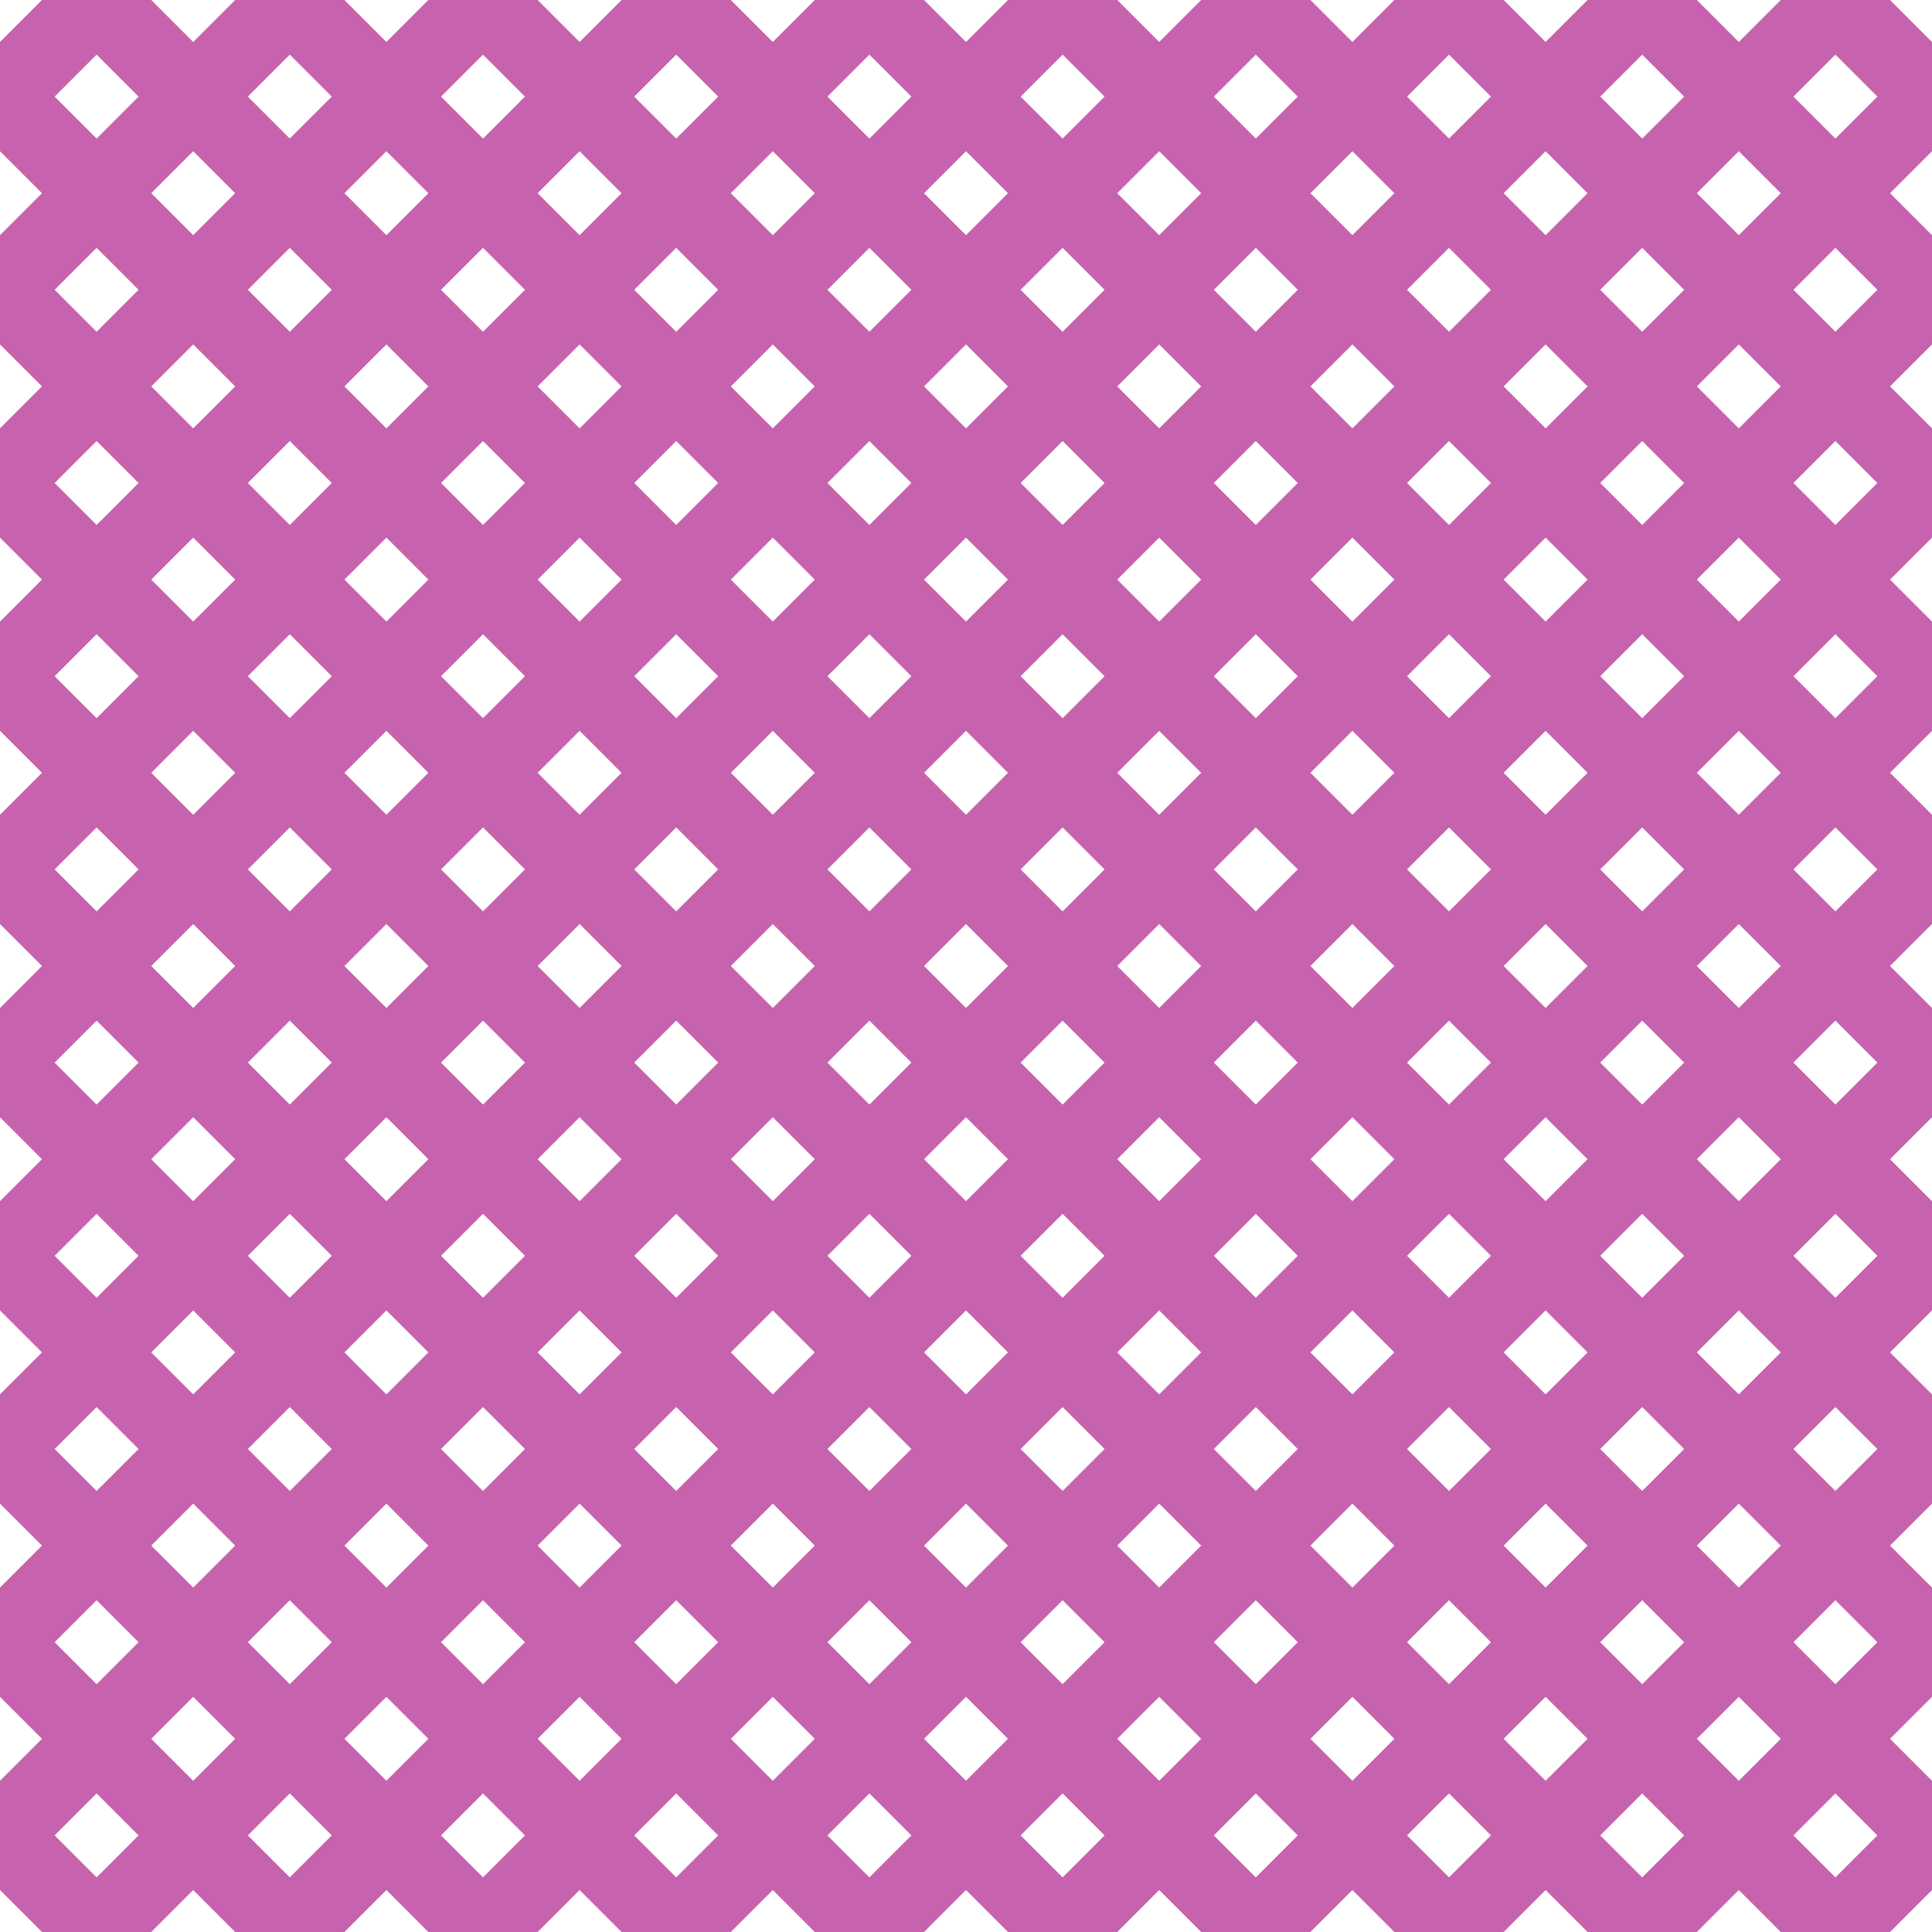 <?xml version="1.0" encoding="UTF-8"?>
<svg xmlns="http://www.w3.org/2000/svg" xmlns:xlink="http://www.w3.org/1999/xlink" style="isolation:isolate" viewBox="0 0 200 200" width="200" height="200">
<line x1='10' y1='0' x2='0' y2='10' stroke-width='8' stroke-linecap='square' stroke='#C763AE' />
<line x1='30' y1='0' x2='0' y2='30' stroke-width='8' stroke-linecap='square' stroke='#C763AE' />
<line x1='50' y1='0' x2='0' y2='50' stroke-width='8' stroke-linecap='square' stroke='#C763AE' />
<line x1='70' y1='0' x2='0' y2='70' stroke-width='8' stroke-linecap='square' stroke='#C763AE' />
<line x1='90' y1='0' x2='0' y2='90' stroke-width='8' stroke-linecap='square' stroke='#C763AE' />
<line x1='110' y1='0' x2='0' y2='110' stroke-width='8' stroke-linecap='square' stroke='#C763AE' />
<line x1='130' y1='0' x2='0' y2='130' stroke-width='8' stroke-linecap='square' stroke='#C763AE' />
<line x1='150' y1='0' x2='0' y2='150' stroke-width='8' stroke-linecap='square' stroke='#C763AE' />
<line x1='170' y1='0' x2='0' y2='170' stroke-width='8' stroke-linecap='square' stroke='#C763AE' />
<line x1='190' y1='0' x2='0' y2='190' stroke-width='8' stroke-linecap='square' stroke='#C763AE' />
<line x1='200' y1='10' x2='10' y2='200' stroke-width='8' stroke-linecap='square' stroke='#C763AE' />
<line x1='200' y1='30' x2='30' y2='200' stroke-width='8' stroke-linecap='square' stroke='#C763AE' />
<line x1='200' y1='50' x2='50' y2='200' stroke-width='8' stroke-linecap='square' stroke='#C763AE' />
<line x1='200' y1='70' x2='70' y2='200' stroke-width='8' stroke-linecap='square' stroke='#C763AE' />
<line x1='200' y1='90' x2='90' y2='200' stroke-width='8' stroke-linecap='square' stroke='#C763AE' />
<line x1='200' y1='110' x2='110' y2='200' stroke-width='8' stroke-linecap='square' stroke='#C763AE' />
<line x1='200' y1='130' x2='130' y2='200' stroke-width='8' stroke-linecap='square' stroke='#C763AE' />
<line x1='200' y1='150' x2='150' y2='200' stroke-width='8' stroke-linecap='square' stroke='#C763AE' />
<line x1='200' y1='170' x2='170' y2='200' stroke-width='8' stroke-linecap='square' stroke='#C763AE' />
<line x1='200' y1='190' x2='190' y2='200' stroke-width='8' stroke-linecap='square' stroke='#C763AE' />
<line x1='0' y1='10' x2='190' y2='200' stroke-width='8' stroke-linecap='square' stroke='#C763AE' />
<line x1='0' y1='30' x2='170' y2='200' stroke-width='8' stroke-linecap='square' stroke='#C763AE' />
<line x1='0' y1='50' x2='150' y2='200' stroke-width='8' stroke-linecap='square' stroke='#C763AE' />
<line x1='0' y1='70' x2='130' y2='200' stroke-width='8' stroke-linecap='square' stroke='#C763AE' />
<line x1='0' y1='90' x2='110' y2='200' stroke-width='8' stroke-linecap='square' stroke='#C763AE' />
<line x1='0' y1='110' x2='90' y2='200' stroke-width='8' stroke-linecap='square' stroke='#C763AE' />
<line x1='0' y1='130' x2='70' y2='200' stroke-width='8' stroke-linecap='square' stroke='#C763AE' />
<line x1='0' y1='150' x2='50' y2='200' stroke-width='8' stroke-linecap='square' stroke='#C763AE' />
<line x1='0' y1='170' x2='30' y2='200' stroke-width='8' stroke-linecap='square' stroke='#C763AE' />
<line x1='0' y1='190' x2='10' y2='200' stroke-width='8' stroke-linecap='square' stroke='#C763AE' />
<line x1='10' y1='0' x2='200' y2='190' stroke-width='8' stroke-linecap='square' stroke='#C763AE' />
<line x1='30' y1='0' x2='200' y2='170' stroke-width='8' stroke-linecap='square' stroke='#C763AE' />
<line x1='50' y1='0' x2='200' y2='150' stroke-width='8' stroke-linecap='square' stroke='#C763AE' />
<line x1='70' y1='0' x2='200' y2='130' stroke-width='8' stroke-linecap='square' stroke='#C763AE' />
<line x1='90' y1='0' x2='200' y2='110' stroke-width='8' stroke-linecap='square' stroke='#C763AE' />
<line x1='110' y1='0' x2='200' y2='90' stroke-width='8' stroke-linecap='square' stroke='#C763AE' />
<line x1='130' y1='0' x2='200' y2='70' stroke-width='8' stroke-linecap='square' stroke='#C763AE' />
<line x1='150' y1='0' x2='200' y2='50' stroke-width='8' stroke-linecap='square' stroke='#C763AE' />
<line x1='170' y1='0' x2='200' y2='30' stroke-width='8' stroke-linecap='square' stroke='#C763AE' />
<line x1='190' y1='0' x2='200' y2='10' stroke-width='8' stroke-linecap='square' stroke='#C763AE' />
</svg>
